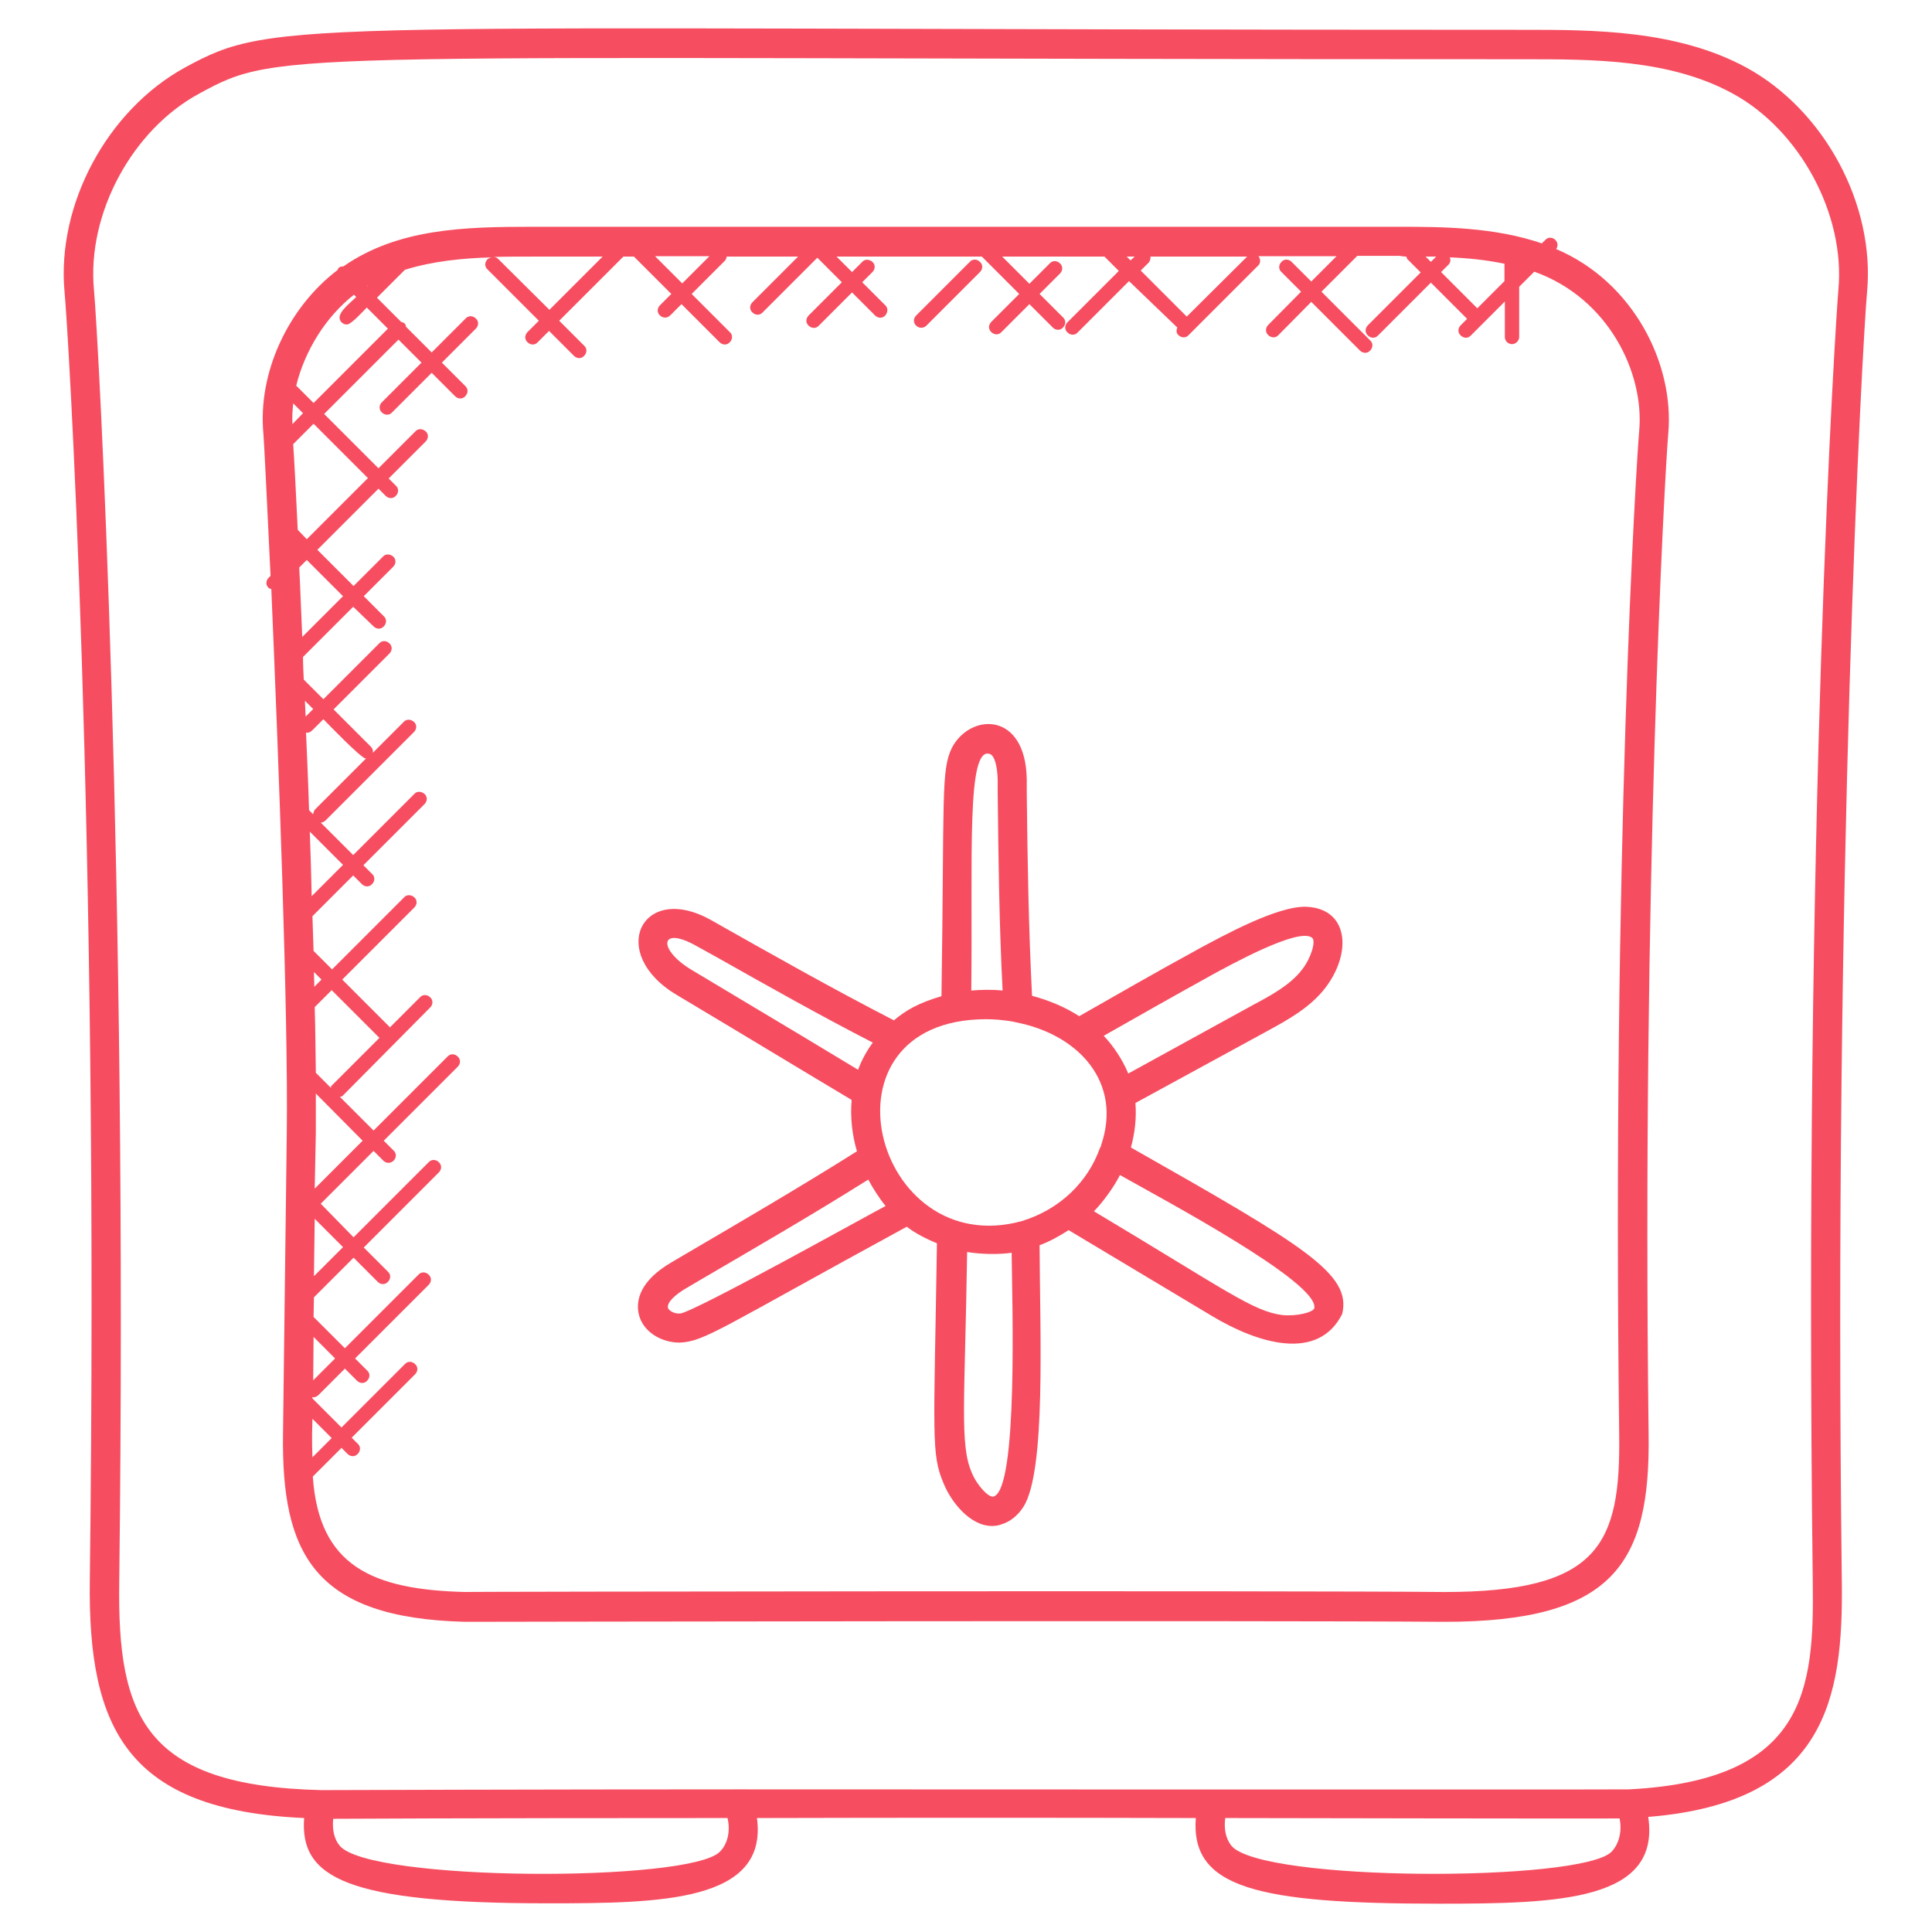 <?xml version="1.0" encoding="utf-8"?>
<!-- Generator: Adobe Illustrator 25.0.0, SVG Export Plug-In . SVG Version: 6.00 Build 0)  -->
<svg version="1.1" id="Layer_1" xmlns:svgjs="http://svgjs.com/svgjs"
	 xmlns="http://www.w3.org/2000/svg" xmlns:xlink="http://www.w3.org/1999/xlink" x="0px" y="0px" viewBox="0 0 512 512"
	 style="enable-background:new 0 0 512 512;" xml:space="preserve">
<style type="text/css">
	.st0{fill:#F64E60;}
</style>
<g>
	<g>
		<path class="st0" d="M71.7,152.6l-0.5,0.5c-0.8,0.8-0.8,2,0,2.7c0.2,0.2,0.4,0.2,0.7,0.3c1.9,44.5,4.5,112.9,4.1,144L75,380
			c-0.4,31.4,7.9,48.8,48.3,49.8c0,0,212-0.4,259.4,0c44.8,0,54.7-15.3,54.2-49.8c-1.8-145.1,4.3-254.7,5.2-265
			c1.7-18.5-9.2-40.3-29.7-49c0.5-0.7,0.5-1.7-0.2-2.4c-0.8-0.8-2-0.8-2.7,0l-0.9,0.9c-12.5-4.3-26.3-4.4-37.8-4.4H141
			c-17.7,0-35.5,0.4-50,10.5c-1.1,0-1.3,0.4-1.6,1c-13.1,10-21.1,27.2-19.6,43.3C70,117.1,70.7,131.9,71.7,152.6L71.7,152.6z
			 M82.7,380.1l0.1-4.1l5.1,5.1l-5.1,5.1C82.7,384.1,82.7,382.1,82.7,380.1z M83.1,354.3l5.7,5.7l-5.8,5.8L83.1,354.3z M83.4,323
			l7.5,7.5l-7.7,7.7L83.4,323z M83.7,300.2c0-3.1,0-6.6,0-10.4l12.4,12.5l-12.7,12.7L83.7,300.2z M87.7,288.3l-4-4
			c-0.1-5.4-0.1-11.2-0.3-17.4l4.5-4.5l12.5,12.5c0.1,0.1,0.1,0,0.2,0.1l-12.8,12.8C87.7,287.9,87.7,288.1,87.7,288.3z M83.3,261.5
			c0-1.3-0.1-2.6-0.1-3.9l2,2L83.3,261.5z M82.1,220.4l8.8,8.8l-8.3,8.3C82.5,231.9,82.3,226.2,82.1,220.4z M83,215.8l-1.1-1.1
			c-0.2-6.9-0.5-13.8-0.8-20.6c0.1,0,0.1,0.1,0.2,0.1c0.5,0,1-0.2,1.4-0.6l3-3c0.9,0.9,10,10.4,11.2,10.4c0.1,0,0.1-0.1,0.2-0.1
			l-13.7,13.7C83.2,215,83,215.4,83,215.8z M81,189.9c-0.1-1.4-0.1-2.8-0.2-4.2l2.2,2.2L81,189.9z M79.3,150.4l2-2l9.6,9.6
			l-10.8,10.8C79.8,162.3,79.6,156.1,79.3,150.4L79.3,150.4z M78.9,140.4C78.4,130,78,122,77.7,117.7l5.4-5.4l14.4,14.4l-16.2,16.2
			L78.9,140.4z M77.5,112.4c-0.1-1.8,0-3.6,0.2-5.5l2.6,2.6L77.5,112.4z M391.5,81.7l-9.6-9.6l2-2c0.5-0.5,0.6-1.3,0.3-1.9
			c4.9,0.2,9.8,0.7,14.5,1.7v4.6L391.5,81.7z M379.2,69.4l-1.4-1.4c0.9,0,1.9,0,2.8,0L379.2,69.4z M372.7,68
			c0.1,0.3,0.1,0.5,0.3,0.7l3.5,3.5l-14,14c-0.8,0.8-0.8,2,0,2.7c0.8,0.8,2,0.8,2.7,0l14-14l9.6,9.6l-1.7,1.7c-0.8,0.8-0.8,2,0,2.7
			c0.8,0.8,2,0.8,2.7,0l9-9v9.4c0,1.1,0.9,1.9,1.9,1.9s1.9-0.9,1.9-1.9V76l4-4c19.9,7.1,29.2,27.1,27.8,42.2
			c-0.7,7.8-7.2,110.7-5.3,265.8c0.4,29.3-5.3,41.9-46.4,41.9c-38.4-0.4-263.4-0.1-259.3,0c-24.8-0.6-38.9-6.9-40.5-30.6l7.6-7.6
			l1.6,1.6c0.8,0.8,2,0.8,2.7,0c0.8-0.8,0.8-2,0-2.7l-1.6-1.6l16.8-16.8c0.8-0.8,0.8-2,0-2.7c-0.8-0.8-2-0.8-2.7,0l-16.8,16.8
			l-7.7-7.7l0-0.4c0.1,0,0.1,0.1,0.2,0.1c0.5,0,1-0.2,1.4-0.6l7-7l3.2,3.2c0.8,0.8,2,0.8,2.7,0c0.8-0.8,0.8-2,0-2.7l-3.2-3.2
			l19.5-19.5c0.8-0.8,0.8-2,0-2.7c-0.8-0.8-2-0.8-2.7,0l-19.5,19.5l-8.3-8.3l0.1-5.2l10.5-10.5l6.4,6.4c0.8,0.8,2,0.8,2.7,0
			c0.8-0.8,0.8-2,0-2.7l-6.4-6.4l19.9-19.9c0.8-0.8,0.8-2,0-2.7c-0.8-0.8-2-0.8-2.7,0l-19.9,19.9L85,319l14-14l2.6,2.6
			c0.8,0.8,2,0.7,2.7,0c0.8-0.8,0.8-2,0-2.7l-2.6-2.6l19.6-19.6c0.8-0.8,0.8-2,0-2.7c-0.8-0.8-2-0.8-2.7,0l-19.6,19.6l-8.9-8.9
			c0.2-0.1,0.4-0.1,0.6-0.2L114,267c0.8-0.8,0.8-2,0-2.7c-0.8-0.8-2-0.8-2.7,0l-8,8c0-0.1,0-0.1-0.1-0.2l-12.5-12.5l19.1-19.1
			c0.8-0.8,0.8-2,0-2.7s-2-0.8-2.7,0l-19.1,19.1l-4.9-4.9c-0.1-3-0.2-6.1-0.3-9.2l10.8-10.8l2.3,2.3c0.8,0.8,2,0.8,2.7,0
			c0.8-0.8,0.8-2,0-2.7l-2.3-2.3l16.2-16.2c0.8-0.8,0.8-2,0-2.7s-2-0.8-2.7,0l-16.2,16.2l-8.6-8.6c0.4,0,0.8-0.2,1.2-0.5l23.5-23.5
			c0.8-0.8,0.8-2,0-2.7s-2-0.8-2.7,0l-8.2,8.2c0.1-0.6,0-1.1-0.5-1.6l-9.9-9.9l14.8-14.8c0.8-0.8,0.8-2,0-2.7c-0.8-0.8-2-0.8-2.7,0
			l-14.8,14.8l-5.2-5.2c-0.1-2-0.2-4-0.2-6l13.3-13.3L99,166c0.8,0.8,2,0.8,2.7,0c0.8-0.8,0.8-2,0-2.7l-5.3-5.3l7.8-7.8
			c0.8-0.8,0.8-2,0-2.7s-2-0.8-2.7,0l-7.8,7.8l-9.6-9.6l16.2-16.2l1.9,1.9c0.8,0.8,2,0.8,2.7,0c0.8-0.8,0.8-2,0-2.7l-1.9-1.9
			l9.8-9.8c0.8-0.8,0.8-2,0-2.7s-2-0.8-2.7,0l-9.8,9.8l-14.4-14.4l19.7-19.7l6.1,6.1l-10.5,10.5c-0.8,0.8-0.8,2,0,2.7
			c0.8,0.8,2,0.8,2.7,0l10.5-10.5l6.2,6.2c0.8,0.8,2,0.8,2.7,0c0.8-0.8,0.8-2,0-2.7l-6.2-6.2l9-9c0.8-0.8,0.8-2,0-2.7
			c-0.8-0.8-2-0.8-2.7,0l-9,9l-6.8-6.8c-0.1-0.3-0.1-0.7-0.4-0.9c-0.2-0.2-0.6-0.3-0.9-0.4l-6.4-6.4l7.4-7.4
			c7.4-2.3,15.4-3.1,23.2-3.3c-0.5,0-0.9,0.2-1.3,0.5c-0.8,0.8-0.8,2,0,2.7l13.6,13.6l-3,3c-0.8,0.8-0.8,2,0,2.7
			c0.8,0.8,2,0.8,2.7,0l3-3l6.6,6.6c0.8,0.8,2,0.8,2.7,0c0.8-0.8,0.8-2,0-2.7l-6.6-6.6l17-17h2.8l9.9,9.9l-3,3c-0.8,0.8-0.8,2,0,2.7
			c0.8,0.8,2,0.7,2.7,0l3-3l10.1,10.1c0.8,0.8,2,0.8,2.7,0c0.8-0.8,0.8-2,0-2.7l-10.1-10.1l8.8-8.8c0.3-0.3,0.4-0.7,0.5-1.1h18.9
			l-12.1,12.1c-0.8,0.8-0.8,2,0,2.7c0.8,0.8,2,0.8,2.7,0l14.5-14.5l6.5,6.5l-8.8,8.8c-0.8,0.8-0.8,2,0,2.7c0.8,0.8,2,0.8,2.7,0
			l8.8-8.8l6.1,6.1c0.8,0.8,2,0.8,2.7,0s0.8-2,0-2.7l-6.1-6.1l2.7-2.7c0.8-0.8,0.8-2,0-2.7s-2-0.8-2.7,0l-2.7,2.7l-4.1-4.1h38.5
			l9.9,9.9l-7.4,7.4c-0.8,0.8-0.8,2,0,2.7c0.8,0.8,2,0.8,2.7,0l7.4-7.4l6.2,6.2c0.8,0.8,2,0.8,2.7,0c0.8-0.8,0.8-2,0-2.7l-6.2-6.2
			l5.4-5.4c0.8-0.8,0.8-2,0-2.7c-0.8-0.8-2-0.8-2.7,0l-5.4,5.4l-7.2-7.2h27.1l3.8,3.8l-13.6,13.6c-0.8,0.8-0.8,2,0,2.7
			c0.8,0.8,2,0.8,2.7,0l13.6-13.6L312,86.8c-0.3,0.7-0.3,1.5,0.3,2c0.8,0.8,2,0.8,2.7,0l18.5-18.5c0.6-0.6,0.6-1.7,0-2.4h20.7
			l-6.7,6.7l-5.2-5.2c-0.8-0.8-2-0.8-2.7,0c-0.8,0.8-0.8,2,0,2.7l5.2,5.2l-8.7,8.8c-0.8,0.8-0.8,2,0,2.7c0.8,0.8,2,0.8,2.7,0
			l8.7-8.8l12.9,12.9c0.8,0.8,2,0.8,2.7,0c0.8-0.8,0.8-2,0-2.7l-12.9-12.9l9.5-9.5h11.2C371.5,67.9,372.1,68,372.7,68L372.7,68z
			 M97.2,76L97.2,76c0.1-0.2,0.2-0.3,0.3-0.3L97.2,76z M173.6,67.9H188l-7.2,7.2L173.6,67.9z M314.5,83.9l-12.2-12.2l2.1-2.1
			c0.4-0.4,0.5-1,0.5-1.6h25.6L314.5,83.9z M299.6,69l-1-1h2.1L299.6,69z M159.8,67.9l-14.2,14.2L132,68.6c-0.4-0.4-0.8-0.5-1.3-0.5
			c3.5-0.1,7-0.1,10.3-0.1H159.8z M93.8,78.1l0.6,0.6c-2,2-5.8,4.7-3.9,6.7c0.4,0.4,0.9,0.6,1.4,0.6c1.2,0,4.4-3.6,5.3-4.5l5.6,5.6
			l-19.7,19.7l-4.6-4.6C80.8,92.9,86.3,84,93.8,78.1z"/>
		<path class="st0" d="M23.8,419c-0.5,39.3,10.1,60.7,56.8,62.8c-1.2,15.8,11.2,22.6,64.6,22.6c30,0,58.4-0.4,55.4-22.6
			c37.7-0.1,79-0.1,116.3,0c-1.4,18.5,16.1,22.7,64.6,22.7c31.8,0,58.6-0.8,55.3-23c47.2-3.8,51.7-31.5,51.3-62.5
			c-2.3-188,5.5-328.8,6.7-341.7c0,0,0,0,0,0c2.1-23.1-11.3-48.1-32-59.4c-18.4-10-40.8-10-58.7-10c-328.2,0-330.5-3.4-355.1,10
			C28.4,29.2,15,54.2,17.1,77.3C17.9,85.1,26.3,216.6,23.8,419L23.8,419z M190.8,490.7c-7.8,8.2-93.1,8-100.8-1.6
			c-1.4-1.7-2-4.1-1.7-7.1c0,0,34.6-0.2,104.5-0.2C193.6,485.1,192.9,488.6,190.8,490.7L190.8,490.7z M427.1,490.7
			c-7.7,8.1-93,8.1-100.8-1.6c-1.4-1.8-2-4.3-1.6-7.3c2.1,0,102.4,0.2,104.5,0.1C429.9,485.2,429.1,488.6,427.1,490.7L427.1,490.7z
			 M52.8,24.8c22.2-12.1,19.8-9.1,351.4-9.1c18,0,38.4,0,55,9.1c17.8,9.7,29.8,32,28,51.9c-0.7,7.8-9.3,139.9-6.8,342.5
			c0.4,28.6-1.8,52.6-48.7,55c-1.7,0.1-233.8,0-236.1,0c-50.5,0-110.4,0.2-110.4,0.2c-47.1-1.1-54.1-19.7-53.6-55.1
			c2.3-188-5.5-329.5-6.7-342.5C23,56.7,35,34.4,52.8,24.8L52.8,24.8z"/>
		<path class="st0" d="M299.7,304.1c1.1-4,1.5-8,1.2-11.8l35.2-19.2c4.9-2.7,11.1-6,15.2-11.4c0,0,0,0,0,0c7.1-9.4,6-21-5.2-21.4
			c-7.7-0.2-22,7.7-28.7,11.3l-0.7,0.4c-10.3,5.6-20.5,11.5-30.7,17.3c-3.7-2.4-8-4.2-12.5-5.4c-0.9-18-1.2-35.4-1.4-53.8l0-3.6
			c-0.3-18-14.9-17.6-19.8-8.4c-3,6.1-2,13-2.8,65.9c-6.1,1.8-9.4,3.7-12.6,6.4c-16.7-8.6-32.4-17.5-48.7-26.7
			c-18.2-10-27.4,9-8.8,20c20.1,12,33.4,20.1,46.3,27.8c-0.4,4.5,0.1,9.2,1.4,13.6c-15.1,9.5-30,18.2-45.7,27.4l-3.4,2
			c-8.4,4.9-9.4,10-8.8,13.4c1,5.2,6.3,7.9,10.8,7.9h0.2c6.6-0.3,10.9-3.9,60.1-30.7c2.5,1.9,5.2,3.2,8,4.4
			c-0.8,51.3-1.6,55.8,1.8,63.7c1.9,4.7,6.9,11.2,12.8,11.2c0.8,0,1.6-0.1,2.4-0.4c2.4-0.7,4.5-2.4,6-4.8c5.9-9.6,4.3-45.4,4.2-69.2
			c2.7-1,5.2-2.4,7.7-4l37.9,22.7c12.1,7.3,28.2,12.3,34.6-0.5C358.2,337.6,345.9,330.3,299.7,304.1L299.7,304.1z M320.4,258.8
			l0.7-0.4c4.1-2.2,23.4-13,26.7-9.8c0.9,0.9-0.3,5.2-2.7,8.3c-3.1,4.1-8.3,6.9-12.8,9.3L299,284.5c-1.5-3.7-4.1-7.5-6.5-10
			C301.8,269.2,311,264,320.4,258.8L320.4,258.8z M262.3,199.8c1.2,0.4,2,3,2.1,6.9l0,3.5c0.2,17.9,0.4,34.9,1.3,52.3
			c-2.9-0.3-5.9-0.2-8.3,0C257.8,226.7,256.1,197.8,262.3,199.8L262.3,199.8z M183.4,257.1c-9.1-5.4-8.7-11.9,1-6.5l5.6,3.1
			c14,7.9,27.3,15.4,41.3,22.6c-1.6,2.2-2.9,4.5-3.9,7.2C217.3,277.4,214.2,275.5,183.4,257.1L183.4,257.1z M180.2,348.1
			c-1.7,0.1-3.1-0.9-3.2-1.6c-0.2-1.3,1.7-3.3,5-5.2l3.4-2c15.2-8.9,29.6-17.2,44.7-26.7c1.1,2.1,3,5.1,4.6,7
			C231.5,321.2,183.7,347.9,180.2,348.1L180.2,348.1z M261.2,270.1c2.3,0,4.7,0.2,7,0.6c0.1,0,0.3,0.1,0.5,0.1
			c0.2,0,0.4,0.1,0.4,0.1c16.8,3.2,28.4,16,22.7,32.6c0,0,0,0.2,0,0.2c-0.2,0.3-0.3,0.5-0.4,0.8c-3.1,8.5-10.2,15.9-20.6,19.1
			C231.5,334.4,215.1,270.3,261.2,270.1L261.2,270.1z M263.3,396.6c-1.2,0.4-4.4-2.9-5.8-6.4c-3.2-7.4-1.8-18.9-1.2-58.4
			c3.8,0.6,8.1,0.7,11.8,0.2C268.2,344.4,269.9,394.7,263.3,396.6L263.3,396.6z M339.8,348.5c-7.8-1-15.1-6.7-49.9-27.5
			c2.3-2.3,5.3-6.4,6.9-9.6c11.5,6.5,52.9,28.5,51.5,35.3C348,347.8,343.5,348.9,339.8,348.5L339.8,348.5z"/>
		<path class="st0" d="M245.5,86.3l14.2-14.2c0.8-0.8,0.8-2,0-2.7c-0.8-0.8-2-0.8-2.7,0l-14.2,14.2c-0.8,0.8-0.8,2,0,2.7
			C243.5,87,244.7,87.1,245.5,86.3L245.5,86.3z"/>
	</g>
</g>
</svg>
